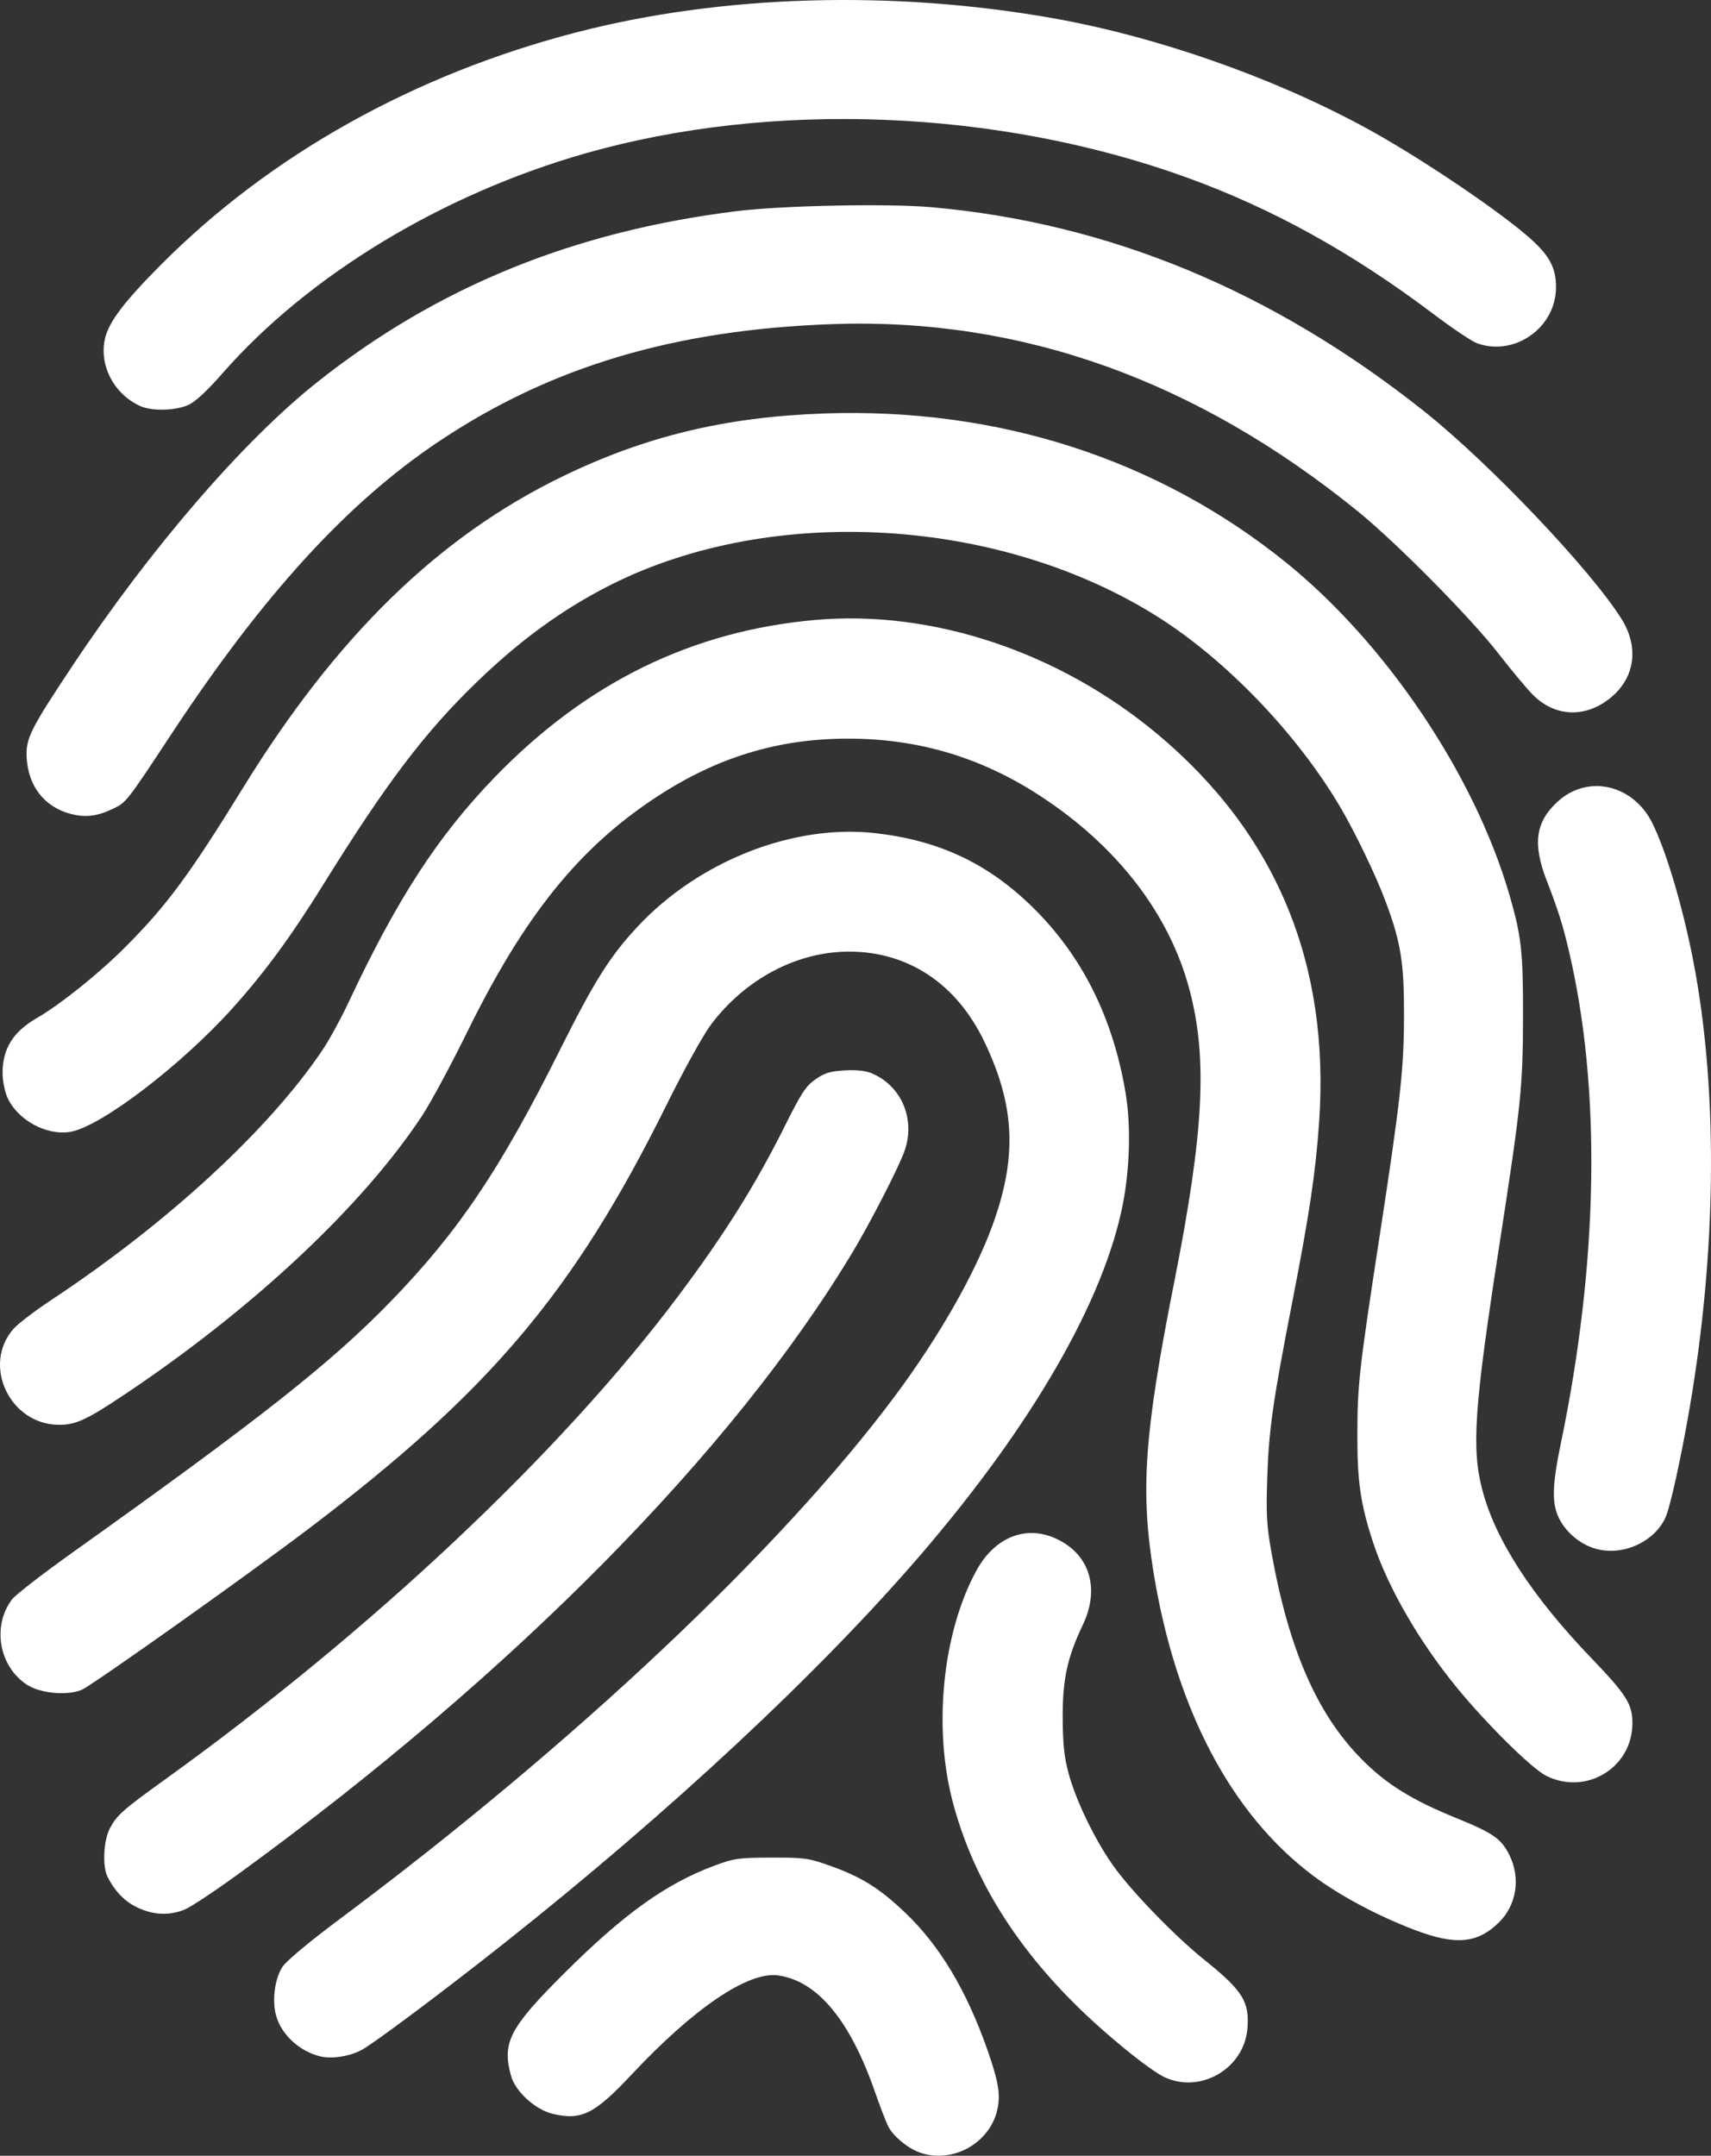 <?xml version="1.0" encoding="UTF-8"?>
<svg width="370px" height="466px" viewBox="0 0 370 466" version="1.1" xmlns="http://www.w3.org/2000/svg" xmlns:xlink="http://www.w3.org/1999/xlink">
    <rect x="0" y="0" width="370" height="466" fill="#333333" stroke="none"/>
    <!-- Generator: Sketch 50.2 (55047) - http://www.bohemiancoding.com/sketch -->
    <title>fingerprint</title>
    <desc>Created with Sketch.</desc>
    <defs></defs>
    <g id="Page-1" stroke="none" stroke-width="1" fill="none" fill-rule="evenodd">
        <g id="fingerprint" fill="#FFFFFF" fill-rule="nonzero">
            <path d="M198.833,465.28 C196.291,464.36 193.192,461.799 192.124,459.738 C191.636,458.797 190.33,455.417 189.221,452.228 C183.807,436.662 176.745,428.179 168.231,427.014 C161.781,426.131 150.064,434.066 136.584,448.444 C128.56,457.003 125.712,458.42 119.513,456.935 C115.736,456.031 111.43,452.097 110.5,448.702 C108.531,441.519 110.168,438.363 121.961,426.605 C134.879,413.725 144.014,407.18 154.506,403.285 C158.786,401.696 159.686,401.569 166.81,401.551 C174.004,401.534 174.818,401.646 179.486,403.31 C186.308,405.741 190.124,408.121 195.726,413.439 C203.166,420.502 208.986,430.192 213.491,443.018 C215.91,449.903 216.385,452.685 215.696,455.921 C214.128,463.287 205.917,467.844 198.833,465.28 Z M251.936,449.065 C248.538,447.523 238.611,439.406 231.988,432.754 C218.669,419.377 210.057,404.993 205.973,389.303 C201.773,373.167 203.869,352.869 211.111,339.567 C215.476,331.547 223.168,329.142 230.205,333.597 C236.056,337.301 237.566,344.122 234.127,351.313 C230.794,358.281 229.755,363.112 229.806,371.398 C229.84,377.059 230.137,379.85 231.074,383.335 C232.606,389.025 236.5,397.164 240.404,402.835 C244.21,408.363 253.807,418.322 260.534,423.723 C268.731,430.304 270.232,432.712 269.751,438.509 C269.037,447.096 259.739,452.605 251.936,449.065 Z M69.158,444.497 C64.636,443.342 60.808,439.759 59.686,435.629 C58.793,432.344 59.427,427.665 61.108,425.129 C61.967,423.833 66.89,419.737 73.646,414.698 C123.978,377.152 168.853,334.883 193.527,301.777 C202.908,289.189 210.655,275.669 214.539,265.105 C220.016,250.209 219.539,239.059 212.829,225.1 C206.844,212.65 196.385,205.705 183.619,205.705 C172.378,205.705 161.241,211.572 153.799,221.414 C152.068,223.703 148.051,230.955 144.082,238.958 C124.041,279.363 105.907,300.805 66.595,330.579 C53.368,340.598 19.847,364.375 17.671,365.282 C14.505,366.603 8.65,366.045 5.78,364.149 C-0.226,360.181 -1.734,351.524 2.576,345.758 C3.302,344.786 9.227,340.194 15.744,335.553 C56.429,306.576 71.678,294.543 84.574,281.236 C99.144,266.202 108.137,252.846 120.973,227.179 C128.59,211.949 131.893,206.706 137.957,200.224 C151.133,186.14 171.547,178.113 189.172,180.087 C202.99,181.635 213.579,186.594 223.235,196.042 C233.974,206.549 240.69,219.962 243.421,236.356 C244.568,243.24 244.335,252.471 242.817,260.263 C238.768,281.048 223.267,307.951 199.202,335.957 C177.289,361.459 144.997,391.576 109.016,420.07 C96.122,430.282 81.096,441.532 78.273,443.09 C75.677,444.522 71.675,445.14 69.158,444.497 Z M305.888,417.175 C297.877,414.13 289.702,409.763 283.961,405.462 C266.21,392.163 254.224,369.38 249.443,339.851 C246.569,322.103 247.446,309.862 253.945,277.033 C260.341,244.729 261.169,228.816 257.228,213.947 C252.864,197.481 241.516,182.8 224.743,171.916 C212.046,163.679 198.487,159.662 183.391,159.666 C168.222,159.67 155.011,163.703 141.869,172.343 C125.17,183.322 113.385,197.961 101.056,223.042 C97.522,230.232 93.108,238.418 91.248,241.231 C78.374,260.709 54.774,282.82 27.09,301.342 C18.78,306.902 16.43,307.995 12.787,307.995 C2.154,307.995 -3.978,295.091 2.925,287.243 C3.887,286.149 7.524,283.37 11.008,281.066 C36.238,264.386 58.119,244.24 69.708,227.021 C71.181,224.833 73.706,220.228 75.319,216.79 C85.871,194.296 94.684,180.726 107.02,167.976 C126.751,147.583 149.579,136.386 176.267,134.014 C201.61,131.76 229.108,140.943 250.385,158.766 C275.983,180.208 287.659,208.307 285.251,242.673 C284.492,253.501 283.136,262.572 279.478,281.304 C275.266,302.867 274.382,309.056 274.04,319.388 C273.774,327.408 273.906,329.755 274.951,335.588 C278.696,356.491 284.76,370.426 294.357,380.181 C299.691,385.604 305.238,389.065 314.86,392.979 C322.828,396.219 324.558,397.402 326.31,400.811 C328.901,405.856 328.013,411.793 324.097,415.602 C319.434,420.138 314.747,420.543 305.888,417.175 Z M29.802,412.379 C27.046,411.098 24.966,408.992 23.29,405.787 C22.119,403.548 22.361,397.923 23.741,395.271 C25.239,392.394 26.482,391.288 35.563,384.752 C80.485,352.419 121.306,313.993 146.663,280.168 C156.653,266.842 163.291,256.265 169.657,243.53 C173.341,236.161 174.264,234.754 176.373,233.295 C178.36,231.919 179.535,231.562 182.659,231.386 C185.18,231.244 187.178,231.453 188.471,231.993 C194.968,234.711 198.028,241.937 195.596,248.818 C194.347,252.352 188.192,264.337 184.327,270.759 C158.463,313.744 111.094,361.718 52.02,404.754 C46.665,408.655 41.215,412.274 39.908,412.796 C36.61,414.113 33.233,413.974 29.802,412.379 Z M334.36,383.869 C331.247,382.32 321.501,372.695 314.983,364.733 C306.911,354.871 300.154,343.183 296.985,333.598 C294.241,325.296 293.505,320.345 293.523,310.293 C293.542,299.302 293.901,296.094 298.354,267.094 C302.88,237.62 303.604,231.059 303.617,219.347 C303.631,208.057 302.921,203.686 299.651,194.906 C297.579,189.344 293.062,179.945 289.816,174.443 C280.525,158.695 265.265,142.772 250.513,133.432 C216.391,111.827 167.245,108.853 132.362,126.282 C121.862,131.528 112.45,138.354 102.829,147.7 C91.713,158.499 83.465,169.397 69.974,191.111 C62.896,202.503 57.233,210.221 50.295,217.926 C39.127,230.331 21.773,243.558 15.217,244.664 C10.075,245.531 3.829,242.141 1.619,237.284 C1.032,235.996 0.564,233.654 0.557,231.976 C0.535,226.723 2.816,223.047 7.929,220.092 C13.016,217.153 21.305,210.519 26.96,204.862 C36.013,195.806 40.919,189.181 52.535,170.329 C72.746,137.525 94.82,116.01 121.603,103.01 C139.552,94.297 156.86,90.129 178.199,89.38 C215.662,88.064 250.125,99.135 277.844,121.389 C299.615,138.868 318.868,167.44 326.425,193.485 C329.01,202.394 329.377,205.711 329.347,219.916 C329.315,235.055 328.925,238.818 324.239,269.084 C318.808,304.169 318.189,312.951 320.516,321.946 C323.32,332.783 331.239,345.02 344.121,358.421 C351.71,366.316 353.005,368.366 353.005,372.479 C353.005,382.103 343.043,388.188 334.36,383.869 Z M344.899,334.738 C342.141,333.908 339.532,331.955 337.877,329.478 C335.501,325.923 335.427,322.146 337.533,311.999 C345.666,272.807 346.288,235.522 339.307,205.705 C337.948,199.9 336.966,196.786 334.428,190.228 C331.37,182.33 332.069,177.579 336.933,173.202 C343.415,167.368 353.071,169.561 357.256,177.817 C360.477,184.172 364.426,197.824 366.638,210.253 C371.49,237.51 371.078,270.803 365.48,303.757 C363.581,314.94 361.157,325.943 360.106,328.154 C357.575,333.478 350.664,336.47 344.899,334.738 Z M15.186,175.907 C9.631,174.418 6.155,169.996 5.779,163.939 C5.515,159.694 6.457,157.783 15.599,144.034 C32.466,118.663 52.509,95.412 68.435,82.741 C94.428,62.061 124.04,49.981 159.408,45.63 C169.249,44.42 192.028,43.962 201.373,44.787 C239.77,48.176 275.208,62.851 308.023,88.95 C322.124,100.166 344.115,123.308 350.683,133.843 C354.361,139.744 353.604,146.172 348.726,150.459 C343.212,155.304 336.295,155.151 331.368,150.075 C329.959,148.623 326.628,144.623 323.966,141.186 C318.093,133.604 301.992,117.326 293.722,110.609 C258.703,82.168 220.864,68.652 180.191,70.056 C145.919,71.239 119.054,79.243 94.781,95.504 C75.088,108.697 56.933,128.557 37.168,158.526 C27.357,173.401 27.323,173.445 24.459,174.816 C20.992,176.476 18.433,176.777 15.186,175.907 Z M30.438,87.823 C24.737,85.337 21.389,79.037 22.692,73.247 C23.514,69.593 26.853,65.194 34.993,57.039 C58.602,33.387 89.668,16.049 124.675,6.988 C156.022,-1.127 192.98,-2.218 227.737,3.945 C250.15,7.919 275.157,16.674 295.218,27.57 C304.806,32.778 318.506,41.741 327.21,48.502 C334.558,54.21 336.502,57.072 336.48,62.151 C336.442,70.834 327.535,77.124 319.411,74.205 C318.315,73.811 314.112,70.995 310.072,67.947 C292.388,54.606 275.176,45.08 256.636,38.371 C215.851,23.613 167.018,21.649 126.638,33.142 C95.69,41.951 66.752,59.458 48.212,80.589 C44.759,84.524 42.263,86.84 40.722,87.539 C38.01,88.769 32.929,88.909 30.438,87.823 Z" id="path4138"></path>
        </g>
    </g>
</svg>